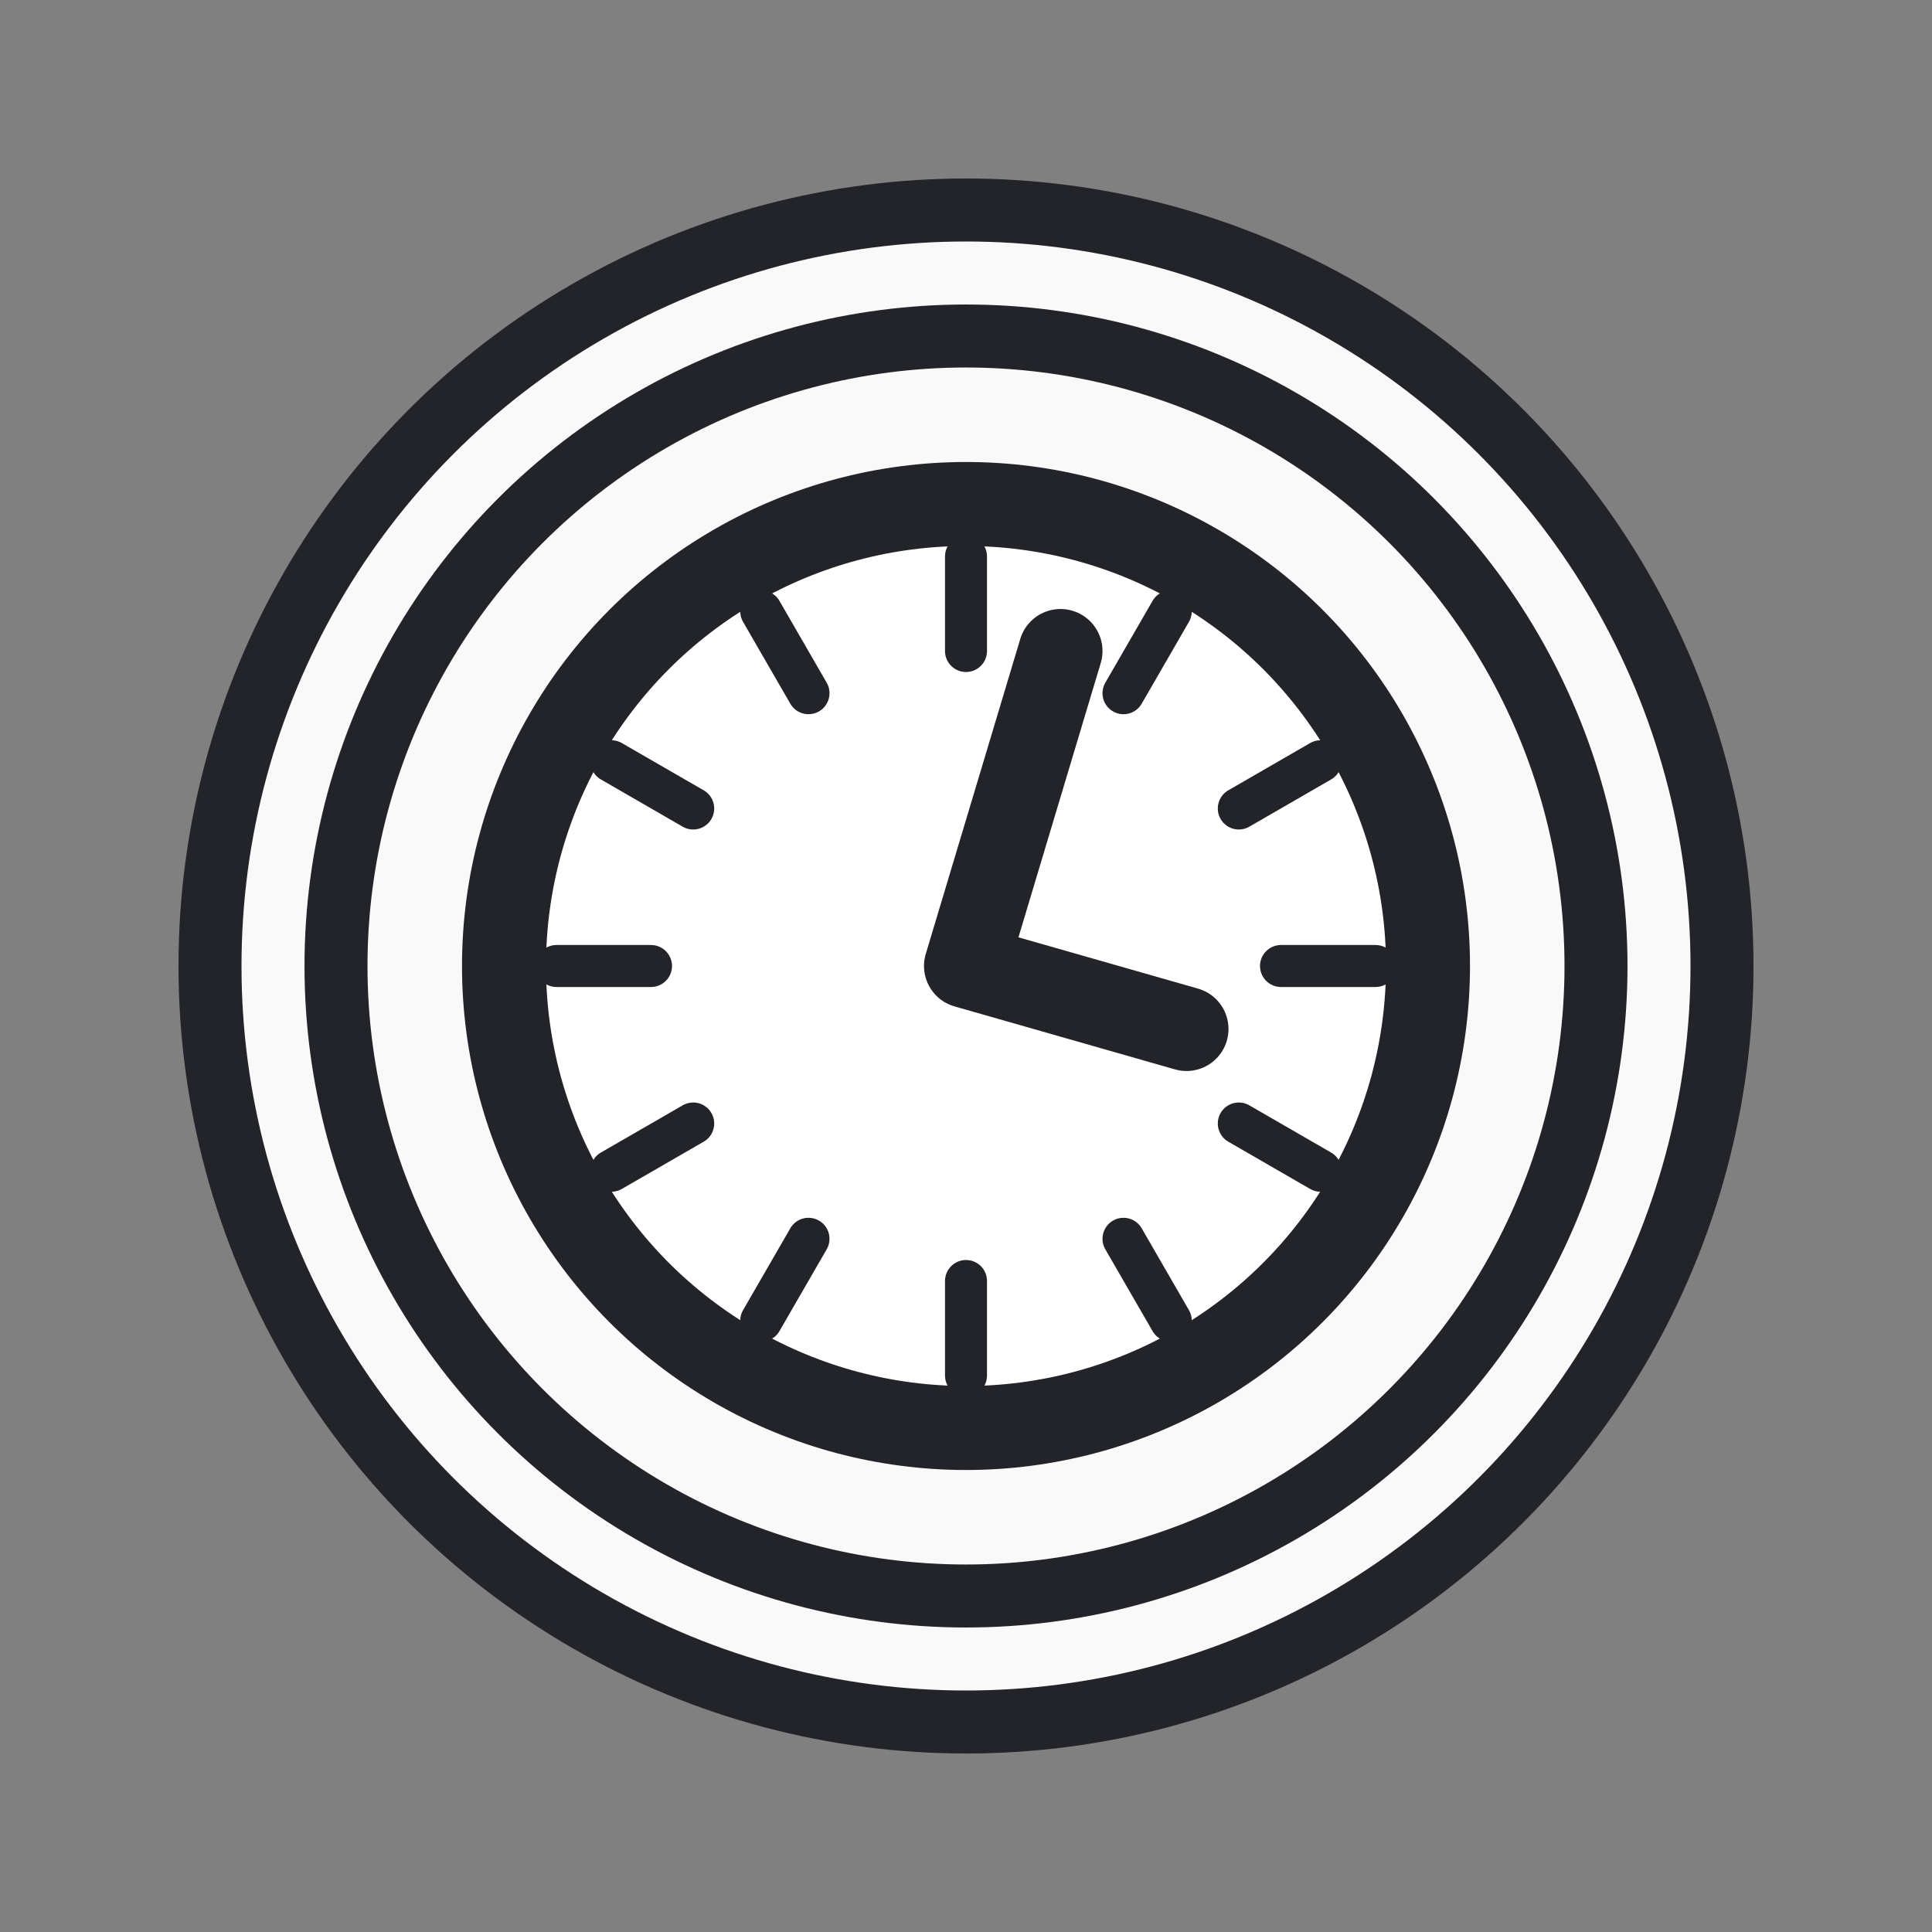 <?xml version="1.0" encoding="utf-8"?>
<!-- created with bpmn-js / http://bpmn.io -->
<!DOCTYPE svg PUBLIC "-//W3C//DTD SVG 1.1//EN" "http://www.w3.org/Graphics/SVG/1.1/DTD/svg11.dtd">
<svg xmlns="http://www.w3.org/2000/svg" xmlns:xlink="http://www.w3.org/1999/xlink" width="46" height="46" viewBox="597 187 46 46" version="1.1"><rect x="597" y="187" width="46" height="46" fill="#808080" stroke="none"/><g class="djs-group"><g class="djs-element djs-shape selected" data-element-id="Event_0rgdlxr" transform="matrix(1, 0, 0, 1, 602, 192)" style="display: block;"><g class="djs-visual"><circle cx="18" cy="18" r="18" style="stroke-linecap: round; stroke-linejoin: round; stroke: rgb(34, 36, 42); stroke-width: 1.5px; fill: white; fill-opacity: 0.95;"/><circle cx="18" cy="18" r="15" style="stroke-linecap: round; stroke-linejoin: round; stroke: rgb(34, 36, 42); stroke-width: 1.5px; fill: none;"/><circle cx="18" cy="18" r="11" style="stroke-linecap: round; stroke-linejoin: round; stroke: rgb(34, 36, 42); stroke-width: 2px; fill: white;"/><path style="fill: none; stroke-linecap: round; stroke-linejoin: round; stroke: rgb(34, 36, 42); stroke-width: 2px;" d="M 18,18 l 2.25,-7.5 m -2.25,7.5 l 5.25,1.5 "/><path style="fill: none; stroke-linecap: round; stroke-linejoin: round; stroke: rgb(34, 36, 42); stroke-width: 1px;" transform="rotate(0,18,18)" d="M 18,18 m 0,7.5 l -0,2.25 "/><path style="fill: none; stroke-linecap: round; stroke-linejoin: round; stroke: rgb(34, 36, 42); stroke-width: 1px;" transform="rotate(30,18,18)" d="M 18,18 m 0,7.5 l -0,2.25 "/><path style="fill: none; stroke-linecap: round; stroke-linejoin: round; stroke: rgb(34, 36, 42); stroke-width: 1px;" transform="rotate(60,18,18)" d="M 18,18 m 0,7.5 l -0,2.25 "/><path style="fill: none; stroke-linecap: round; stroke-linejoin: round; stroke: rgb(34, 36, 42); stroke-width: 1px;" transform="rotate(90,18,18)" d="M 18,18 m 0,7.5 l -0,2.25 "/><path style="fill: none; stroke-linecap: round; stroke-linejoin: round; stroke: rgb(34, 36, 42); stroke-width: 1px;" transform="rotate(120,18,18)" d="M 18,18 m 0,7.5 l -0,2.25 "/><path style="fill: none; stroke-linecap: round; stroke-linejoin: round; stroke: rgb(34, 36, 42); stroke-width: 1px;" transform="rotate(150,18,18)" d="M 18,18 m 0,7.5 l -0,2.25 "/><path style="fill: none; stroke-linecap: round; stroke-linejoin: round; stroke: rgb(34, 36, 42); stroke-width: 1px;" transform="rotate(180,18,18)" d="M 18,18 m 0,7.5 l -0,2.25 "/><path style="fill: none; stroke-linecap: round; stroke-linejoin: round; stroke: rgb(34, 36, 42); stroke-width: 1px;" transform="rotate(210,18,18)" d="M 18,18 m 0,7.5 l -0,2.25 "/><path style="fill: none; stroke-linecap: round; stroke-linejoin: round; stroke: rgb(34, 36, 42); stroke-width: 1px;" transform="rotate(240,18,18)" d="M 18,18 m 0,7.5 l -0,2.25 "/><path style="fill: none; stroke-linecap: round; stroke-linejoin: round; stroke: rgb(34, 36, 42); stroke-width: 1px;" transform="rotate(270,18,18)" d="M 18,18 m 0,7.5 l -0,2.25 "/><path style="fill: none; stroke-linecap: round; stroke-linejoin: round; stroke: rgb(34, 36, 42); stroke-width: 1px;" transform="rotate(300,18,18)" d="M 18,18 m 0,7.5 l -0,2.25 "/><path style="fill: none; stroke-linecap: round; stroke-linejoin: round; stroke: rgb(34, 36, 42); stroke-width: 1px;" transform="rotate(330,18,18)" d="M 18,18 m 0,7.5 l -0,2.25 "/></g><rect style="fill: none; stroke-opacity: 0; stroke: white; stroke-width: 15px;" class="djs-hit djs-hit-all" x="0" y="0" width="36" height="36"/><circle cx="18" cy="18" r="23" style="fill: none;" class="djs-outline"/></g></g></svg>